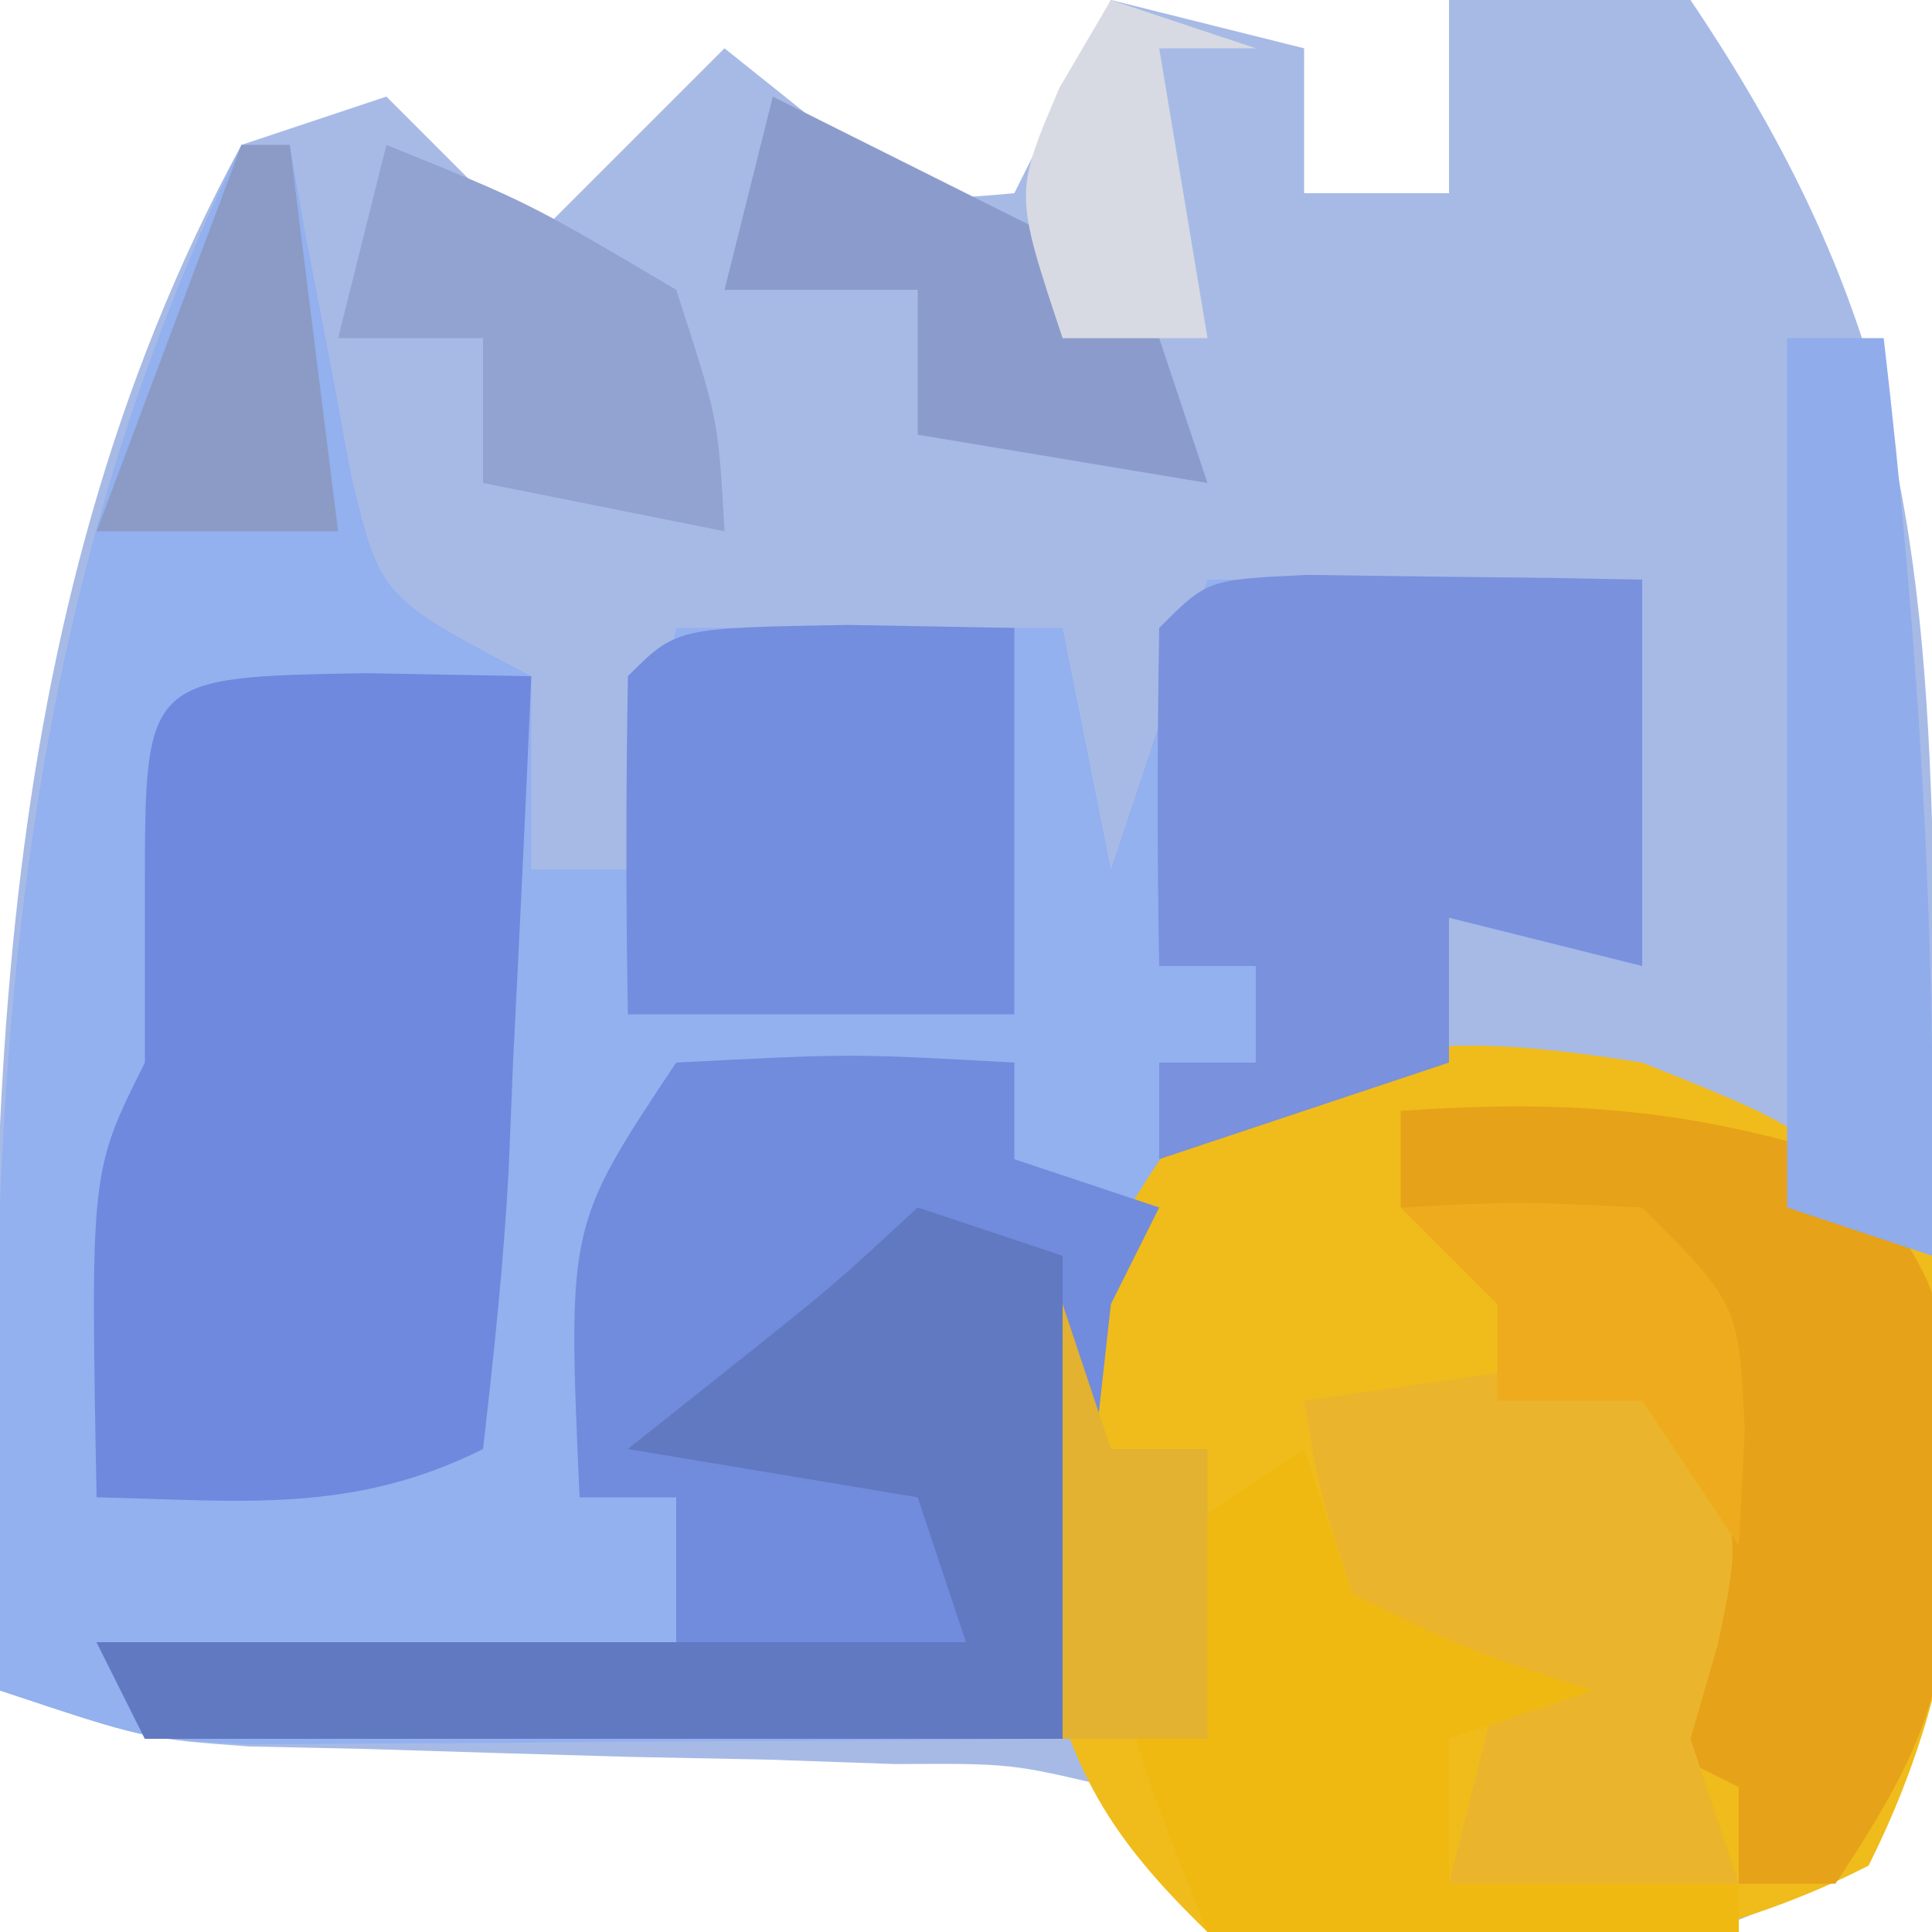 <?xml version="1.0" encoding="UTF-8"?>
<svg version="1.1" xmlns="http://www.w3.org/2000/svg" width="40" height="40">
<path d="M0 0 C1.32 0.33 2.64 0.66 4 1 C4 1.99 4 2.98 4 4 C4.99 4 5.98 4 7 4 C7 2.68 7 1.36 7 0 C8.65 0 10.3 0 12 0 C15.877 5.754 16.792 10.125 17 17 C17.031 17.74 17.062 18.48 17.094 19.243 C17.194 21.787 17.258 24.33 17.312 26.875 C17.342 27.708 17.372 28.541 17.403 29.399 C17.439 33.175 17.439 35.331 15.332 38.543 C12.473 40.329 10.73 40.505 7.375 40.438 C6.413 40.436 5.452 40.435 4.461 40.434 C3.649 40.291 2.837 40.147 2 40 C1.34 39.01 0.68 38.02 0 37 C-2.072 36.509 -2.072 36.509 -4.465 36.523 C-5.788 36.477 -5.788 36.477 -7.139 36.43 C-8.062 36.412 -8.986 36.394 -9.938 36.375 C-11.759 36.324 -13.581 36.269 -15.402 36.211 C-16.212 36.193 -17.021 36.176 -17.855 36.158 C-20 36 -20 36 -23 35 C-23.29 23.982 -23.391 12.919 -18 3 C-17.01 2.67 -16.02 2.34 -15 2 C-14.01 2.99 -13.02 3.98 -12 5 C-10.68 3.68 -9.36 2.36 -8 1 C-7.381 1.495 -6.763 1.99 -6.125 2.5 C-4.161 4.192 -4.161 4.192 -2 4 C-1.34 2.68 -0.68 1.36 0 0 Z " fill="#A7BAE6" transform="translate(23,0)"/>
<path d="M0 0 C0.33 0 0.66 0 1 0 C1.11 0.626 1.219 1.253 1.332 1.898 C1.491 2.716 1.649 3.533 1.812 4.375 C1.963 5.187 2.114 5.999 2.27 6.836 C2.875 9.358 2.875 9.358 6 11 C6 12.32 6 13.64 6 15 C6.66 15 7.32 15 8 15 C8.33 13.35 8.66 11.7 9 10 C11.64 10 14.28 10 17 10 C17.33 11.65 17.66 13.3 18 15 C18.66 13.02 19.32 11.04 20 9 C22.97 9 25.94 9 29 9 C29 11.64 29 14.28 29 17 C27.68 16.67 26.36 16.34 25 16 C25 16.99 25 17.98 25 19 C23.546 19.681 23.546 19.681 22.062 20.375 C18.929 21.658 18.929 21.658 18 24 C17.775 25.537 17.592 27.08 17.438 28.625 C17.354 29.442 17.27 30.26 17.184 31.102 C17.093 32.041 17.093 32.041 17 33 C13.896 33.029 10.792 33.047 7.688 33.062 C6.806 33.071 5.925 33.079 5.018 33.088 C4.17 33.091 3.322 33.094 2.449 33.098 C1.669 33.103 0.889 33.108 0.085 33.114 C-2 33 -2 33 -5 32 C-5.298 20.677 -5.04 10.308 0 0 Z " fill="#93B0EF" transform="translate(5,3)"/>
<path d="M0 0 C3.438 1.375 3.438 1.375 6 4 C6.986 8.532 6.766 12.468 4.688 16.625 C0.4 18.819 -4.301 18.976 -9 18 C-11.063 16 -11.867 14.621 -12.469 11.816 C-12.527 7.59 -12.361 5.537 -9.938 1.938 C-6.215 -0.518 -4.387 -0.693 0 0 Z " fill="#EFBC1B" transform="translate(34,22)"/>
<path d="M0 0 C3.625 -0.188 3.625 -0.188 7 0 C7 0.66 7 1.32 7 2 C7.99 2.33 8.98 2.66 10 3 C9.67 3.66 9.34 4.32 9 5 C8.67 7.97 8.34 10.94 8 14 C1.73 14 -4.54 14 -11 14 C-11.33 13.34 -11.66 12.68 -12 12 C-8.04 12 -4.08 12 0 12 C0 11.01 0 10.02 0 9 C-0.66 9 -1.32 9 -2 9 C-2.25 3.375 -2.25 3.375 0 0 Z " fill="#718BDD" transform="translate(14,22)"/>
<path d="M0 0 C1.134 0.021 2.269 0.041 3.438 0.062 C3.324 2.709 3.197 5.354 3.062 8 C3.016 9.132 3.016 9.132 2.969 10.287 C2.865 12.218 2.659 14.142 2.438 16.062 C-0.271 17.417 -2.572 17.128 -5.562 17.062 C-5.688 10.312 -5.688 10.312 -4.562 8.062 C-4.562 6.887 -4.562 5.711 -4.562 4.5 C-4.562 0.08 -4.562 0.08 0 0 Z " fill="#6E89DD" transform="translate(7.562,13.938)"/>
<path d="M0 0 C1.236 0.017 1.236 0.017 2.496 0.035 C3.322 0.044 4.149 0.053 5 0.062 C5.638 0.074 6.276 0.086 6.934 0.098 C6.934 2.738 6.934 5.378 6.934 8.098 C5.614 7.768 4.294 7.438 2.934 7.098 C2.934 8.088 2.934 9.078 2.934 10.098 C0.954 10.758 -1.026 11.418 -3.066 12.098 C-3.066 11.438 -3.066 10.778 -3.066 10.098 C-2.406 10.098 -1.746 10.098 -1.066 10.098 C-1.066 9.438 -1.066 8.778 -1.066 8.098 C-1.726 8.098 -2.386 8.098 -3.066 8.098 C-3.109 5.765 -3.107 3.431 -3.066 1.098 C-2.066 0.098 -2.066 0.098 0 0 Z " fill="#7A91DD" transform="translate(27.066,11.902)"/>
<path d="M0 0 C0.99 0.33 1.98 0.66 3 1 C3 4.3 3 7.6 3 11 C-3.27 11 -9.54 11 -16 11 C-16.33 10.34 -16.66 9.68 -17 9 C-11.06 9 -5.12 9 1 9 C0.67 8.01 0.34 7.02 0 6 C-2.97 5.505 -2.97 5.505 -6 5 C-5.196 4.361 -4.391 3.721 -3.562 3.062 C-1.725 1.594 -1.725 1.594 0 0 Z " fill="#6179C1" transform="translate(19,25)"/>
<path d="M0 0 C3.241 -0.226 5.757 -0.074 8.875 0.875 C11.476 3.476 11.359 4.412 11.438 8 C11.344 11.692 11.118 12.823 9 16 C8.34 16 7.68 16 7 16 C7 15.34 7 14.68 7 14 C6.34 13.67 5.68 13.34 5 13 C5.33 12.67 5.66 12.34 6 12 C6.071 10.648 6.084 9.292 6.062 7.938 C6.042 6.638 6.021 5.339 6 4 C4.02 3.34 2.04 2.68 0 2 C0 1.34 0 0.68 0 0 Z " fill="#E6A218" transform="translate(29,23)"/>
<path d="M0 0 C1.134 0.021 2.269 0.041 3.438 0.062 C3.438 2.703 3.438 5.343 3.438 8.062 C0.797 8.062 -1.843 8.062 -4.562 8.062 C-4.605 5.73 -4.603 3.395 -4.562 1.062 C-3.562 0.062 -3.562 0.062 0 0 Z " fill="#738DDF" transform="translate(17.562,12.938)"/>
<path d="M0 0 C2.111 3.477 2.111 3.477 1.562 6.062 C1.377 6.702 1.191 7.341 1 8 C1.33 8.99 1.66 9.98 2 11 C0.02 11 -1.96 11 -4 11 C-3.67 9.68 -3.34 8.36 -3 7 C-3.99 6.34 -4.98 5.68 -6 5 C-6.688 2.875 -6.688 2.875 -7 1 C-3.535 0.505 -3.535 0.505 0 0 Z " fill="#EBB42D" transform="translate(34,28)"/>
<path d="M0 0 C0.33 0.99 0.66 1.98 1 3 C3.504 4.219 3.504 4.219 6 5 C5.01 5.33 4.02 5.66 3 6 C3 6.99 3 7.98 3 9 C4.98 9 6.96 9 9 9 C9 9.33 9 9.66 9 10 C5.37 10 1.74 10 -2 10 C-4 5 -4 5 -3 2 C-2.01 1.34 -1.02 0.68 0 0 Z " fill="#F0B911" transform="translate(27,30)"/>
<path d="M0 0 C0.66 0 1.32 0 2 0 C2.745 6.373 3.103 12.583 3 19 C2.01 18.67 1.02 18.34 0 18 C0 12.06 0 6.12 0 0 Z " fill="#90ACEB" transform="translate(37,7)"/>
<path d="M0 0 C2.938 1.188 2.938 1.188 6 3 C6.875 5.688 6.875 5.688 7 8 C5.35 7.67 3.7 7.34 2 7 C2 6.01 2 5.02 2 4 C1.01 4 0.02 4 -1 4 C-0.67 2.68 -0.34 1.36 0 0 Z " fill="#92A3D1" transform="translate(8,3)"/>
<path d="M0 0 C1.98 0.99 3.96 1.98 6 3 C6 3.66 6 4.32 6 5 C6.66 5 7.32 5 8 5 C8.33 5.99 8.66 6.98 9 8 C6.03 7.505 6.03 7.505 3 7 C3 6.01 3 5.02 3 4 C1.68 4 0.36 4 -1 4 C-0.67 2.68 -0.34 1.36 0 0 Z " fill="#8B9CCC" transform="translate(16,2)"/>
<path d="M0 0 C2.375 -0.125 2.375 -0.125 5 0 C7 2 7 2 7.125 4.625 C7.084 5.409 7.043 6.192 7 7 C6.34 6.01 5.68 5.02 5 4 C4.01 4 3.02 4 2 4 C2 3.34 2 2.68 2 2 C1.34 1.34 0.68 0.68 0 0 Z " fill="#EFAB1E" transform="translate(29,25)"/>
<path d="M0 0 C0.33 0.99 0.66 1.98 1 3 C1.66 3 2.32 3 3 3 C3 4.98 3 6.96 3 9 C2.01 9 1.02 9 0 9 C0 6.03 0 3.06 0 0 Z " fill="#E2B230" transform="translate(22,27)"/>
<path d="M0 0 C0.33 0 0.66 0 1 0 C1.33 2.64 1.66 5.28 2 8 C0.35 8 -1.3 8 -3 8 C-2.01 5.36 -1.02 2.72 0 0 Z " fill="#8C9BC5" transform="translate(5,3)"/>
<path d="M0 0 C0.99 0.33 1.98 0.66 3 1 C2.34 1 1.68 1 1 1 C1.33 2.98 1.66 4.96 2 7 C1.01 7 0.02 7 -1 7 C-2 4 -2 4 -1.062 1.812 C-0.537 0.915 -0.537 0.915 0 0 Z " fill="#D7DAE2" transform="translate(23,0)"/>
</svg>
